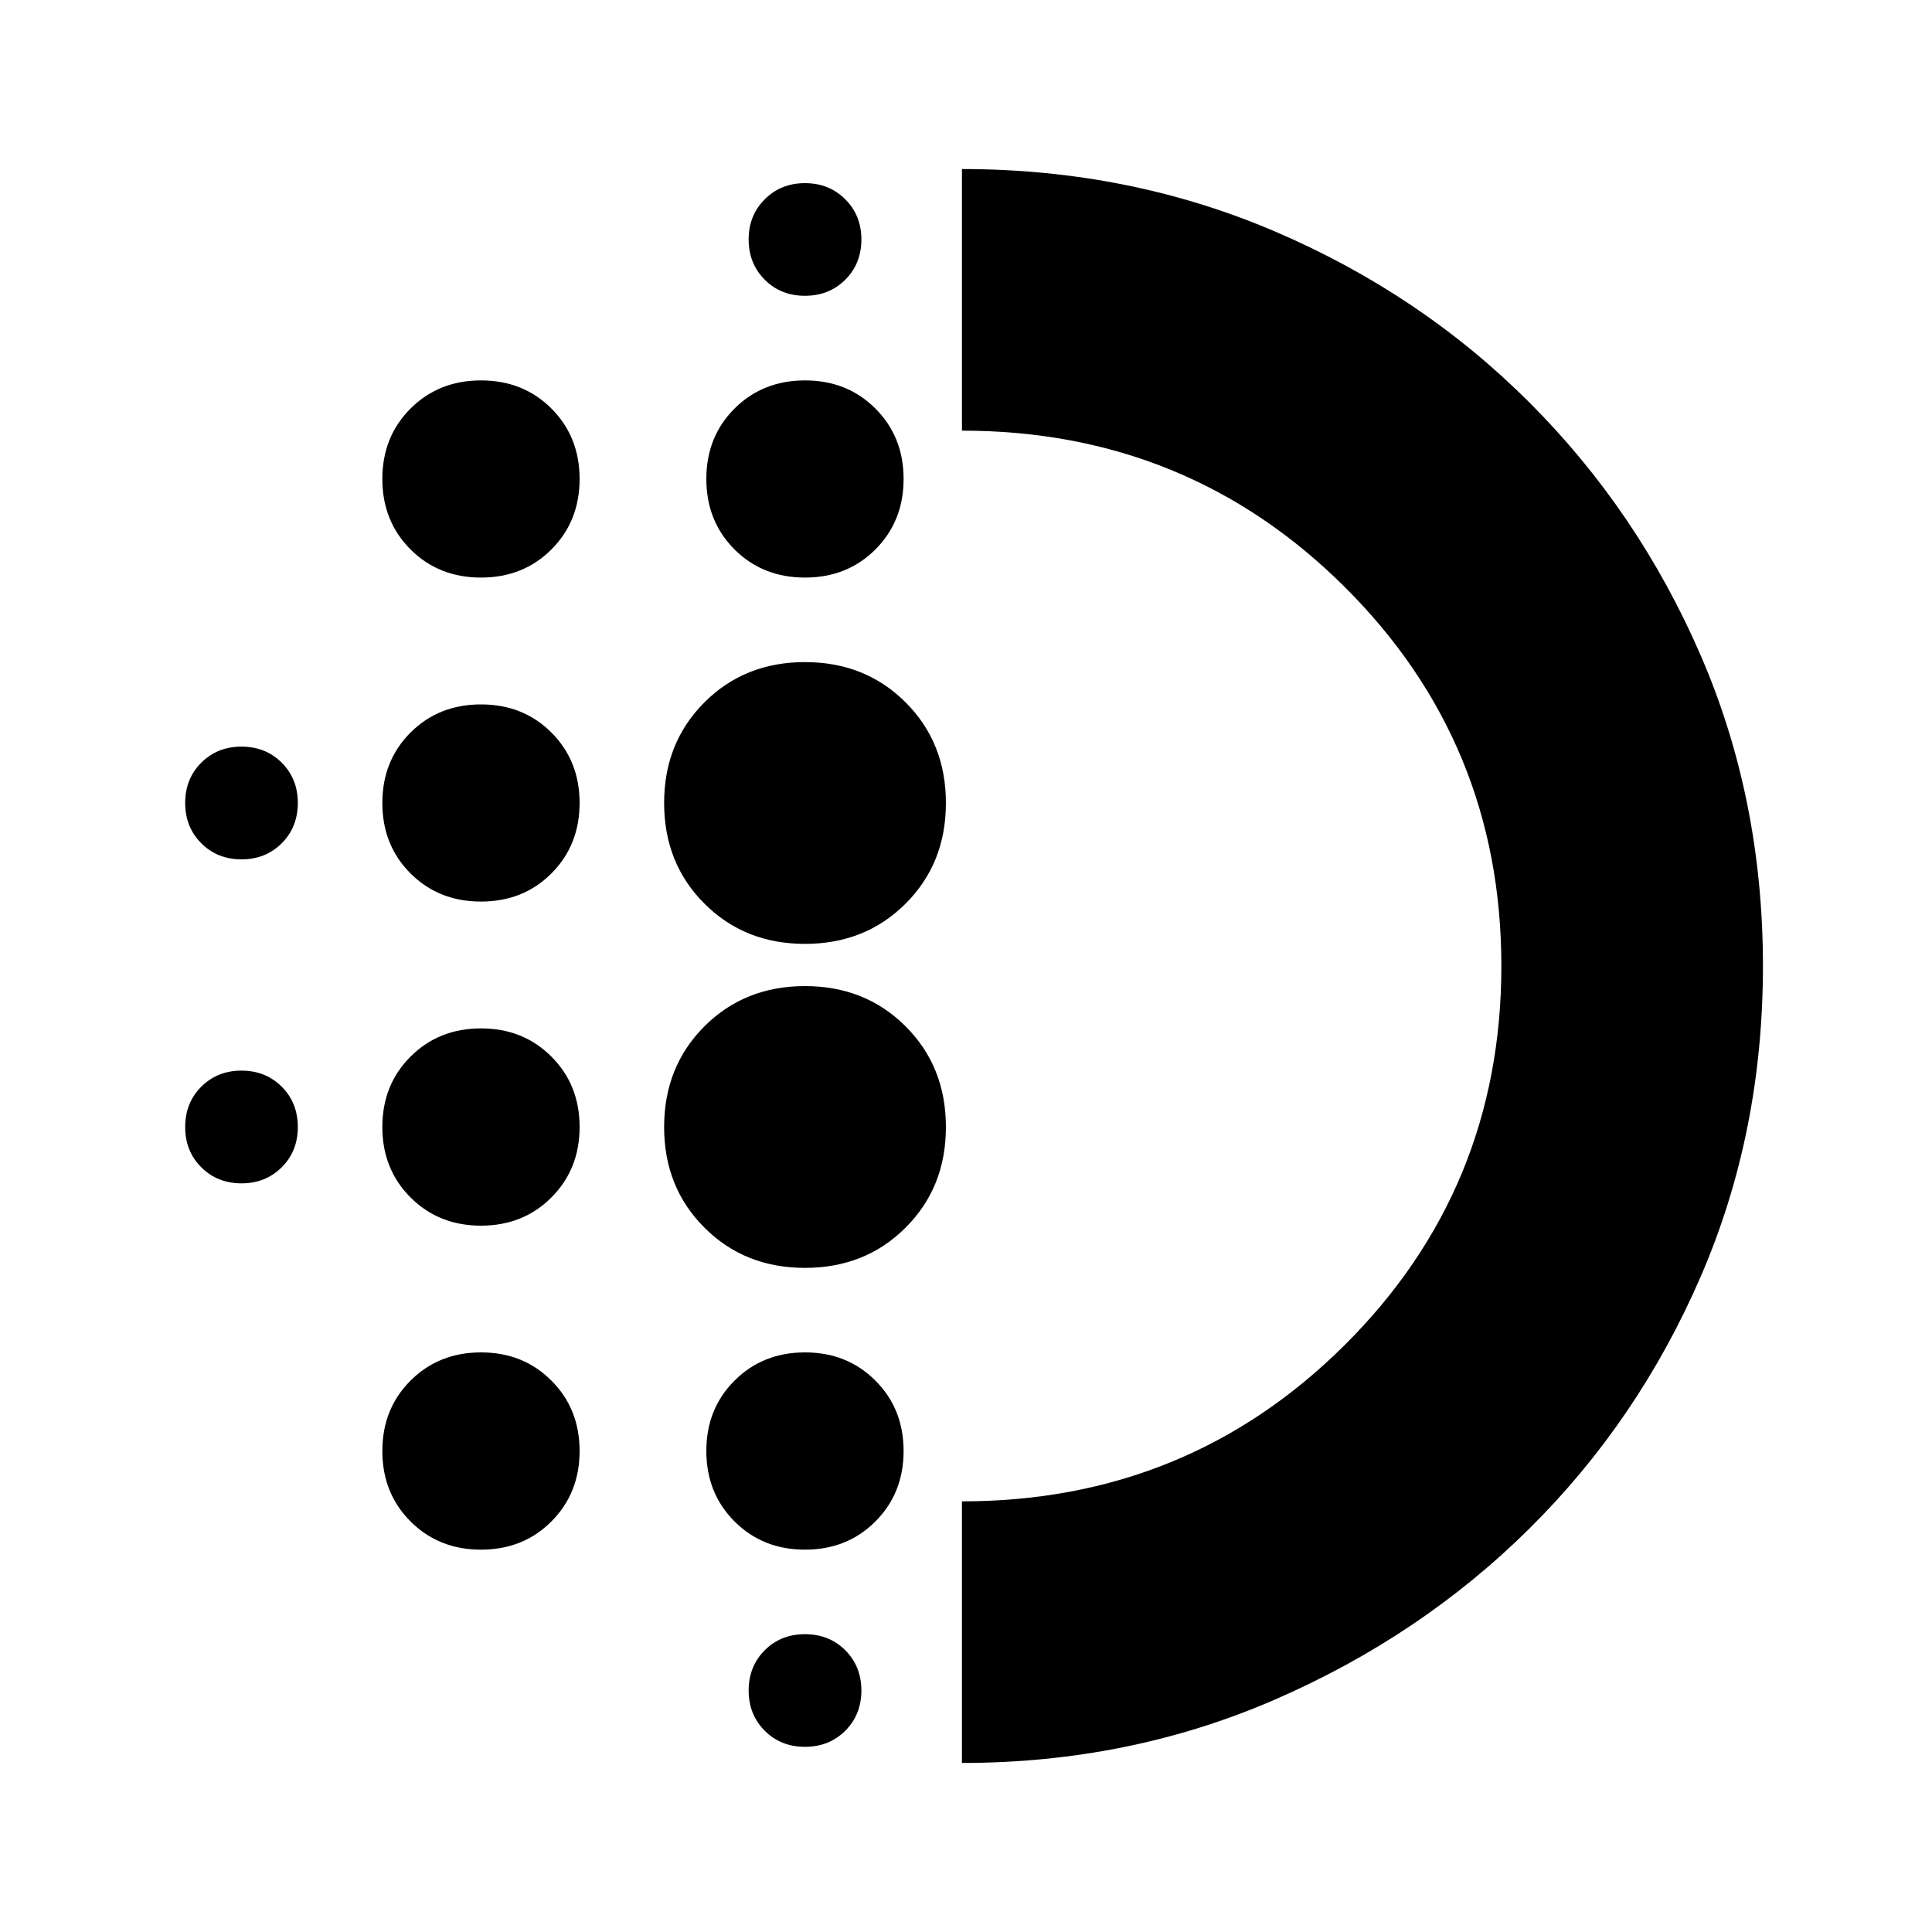 <svg xmlns="http://www.w3.org/2000/svg" height="20" width="20"><path d="M4.979 12.688q-.437 0-.729-.292t-.292-.729q0-.438.292-.729.292-.292.729-.292.438 0 .729.292.292.291.292.729 0 .437-.292.729-.291.292-.729.292Zm0 3.354q-.437 0-.729-.292t-.292-.729q0-.438.292-.729.292-.292.729-.292.438 0 .729.292.292.291.292.729 0 .437-.292.729-.291.292-.729.292Zm0-6.709q-.437 0-.729-.291-.292-.292-.292-.73 0-.437.292-.729.292-.291.729-.291.438 0 .729.291.292.292.292.729 0 .438-.292.73-.291.291-.729.291ZM2.5 8.896q-.25 0-.417-.167-.166-.167-.166-.417 0-.25.166-.416.167-.167.417-.167.25 0 .417.167.166.166.166.416 0 .25-.166.417-.167.167-.417.167Zm2.479-2.917q-.437 0-.729-.291-.292-.292-.292-.73 0-.437.292-.729.292-.291.729-.291.438 0 .729.291.292.292.292.729 0 .438-.292.73-.291.291-.729.291ZM2.5 12.25q-.25 0-.417-.167-.166-.166-.166-.416 0-.25.166-.417.167-.167.417-.167.25 0 .417.167.166.167.166.417 0 .25-.166.416-.167.167-.417.167Zm5.833 5.833q-.25 0-.416-.166-.167-.167-.167-.417 0-.25.167-.417.166-.166.416-.166.25 0 .417.166.167.167.167.417 0 .25-.167.417-.167.166-.417.166Zm0-15.021q-.25 0-.416-.166-.167-.167-.167-.417 0-.25.167-.416.166-.167.416-.167.25 0 .417.167.167.166.167.416 0 .25-.167.417-.167.166-.417.166Zm0 2.917q-.437 0-.729-.291-.292-.292-.292-.73 0-.437.292-.729.292-.291.729-.291.438 0 .729.291.292.292.292.729 0 .438-.292.73-.291.291-.729.291Zm0 7.146q-.625 0-1.041-.417-.417-.416-.417-1.041t.417-1.042q.416-.417 1.041-.417t1.042.417q.417.417.417 1.042t-.417 1.041q-.417.417-1.042.417Zm0-3.354q-.625 0-1.041-.417-.417-.416-.417-1.042 0-.624.417-1.041.416-.417 1.041-.417t1.042.417q.417.417.417 1.041 0 .626-.417 1.042-.417.417-1.042.417Zm0 6.271q-.437 0-.729-.292t-.292-.729q0-.438.292-.729.292-.292.729-.292.438 0 .729.292.292.291.292.729 0 .437-.292.729-.291.292-.729.292Zm1.625 2.208v-2.708q2.334 0 3.959-1.615T15.542 10q0-2.312-1.625-3.927-1.625-1.615-3.959-1.615V1.75q1.73 0 3.24.646 1.51.646 2.635 1.771 1.125 1.125 1.771 2.614.646 1.49.646 3.219 0 1.729-.646 3.219-.646 1.489-1.771 2.604t-2.635 1.771q-1.51.656-3.24.656Zm0-8.25Z"/></svg>
